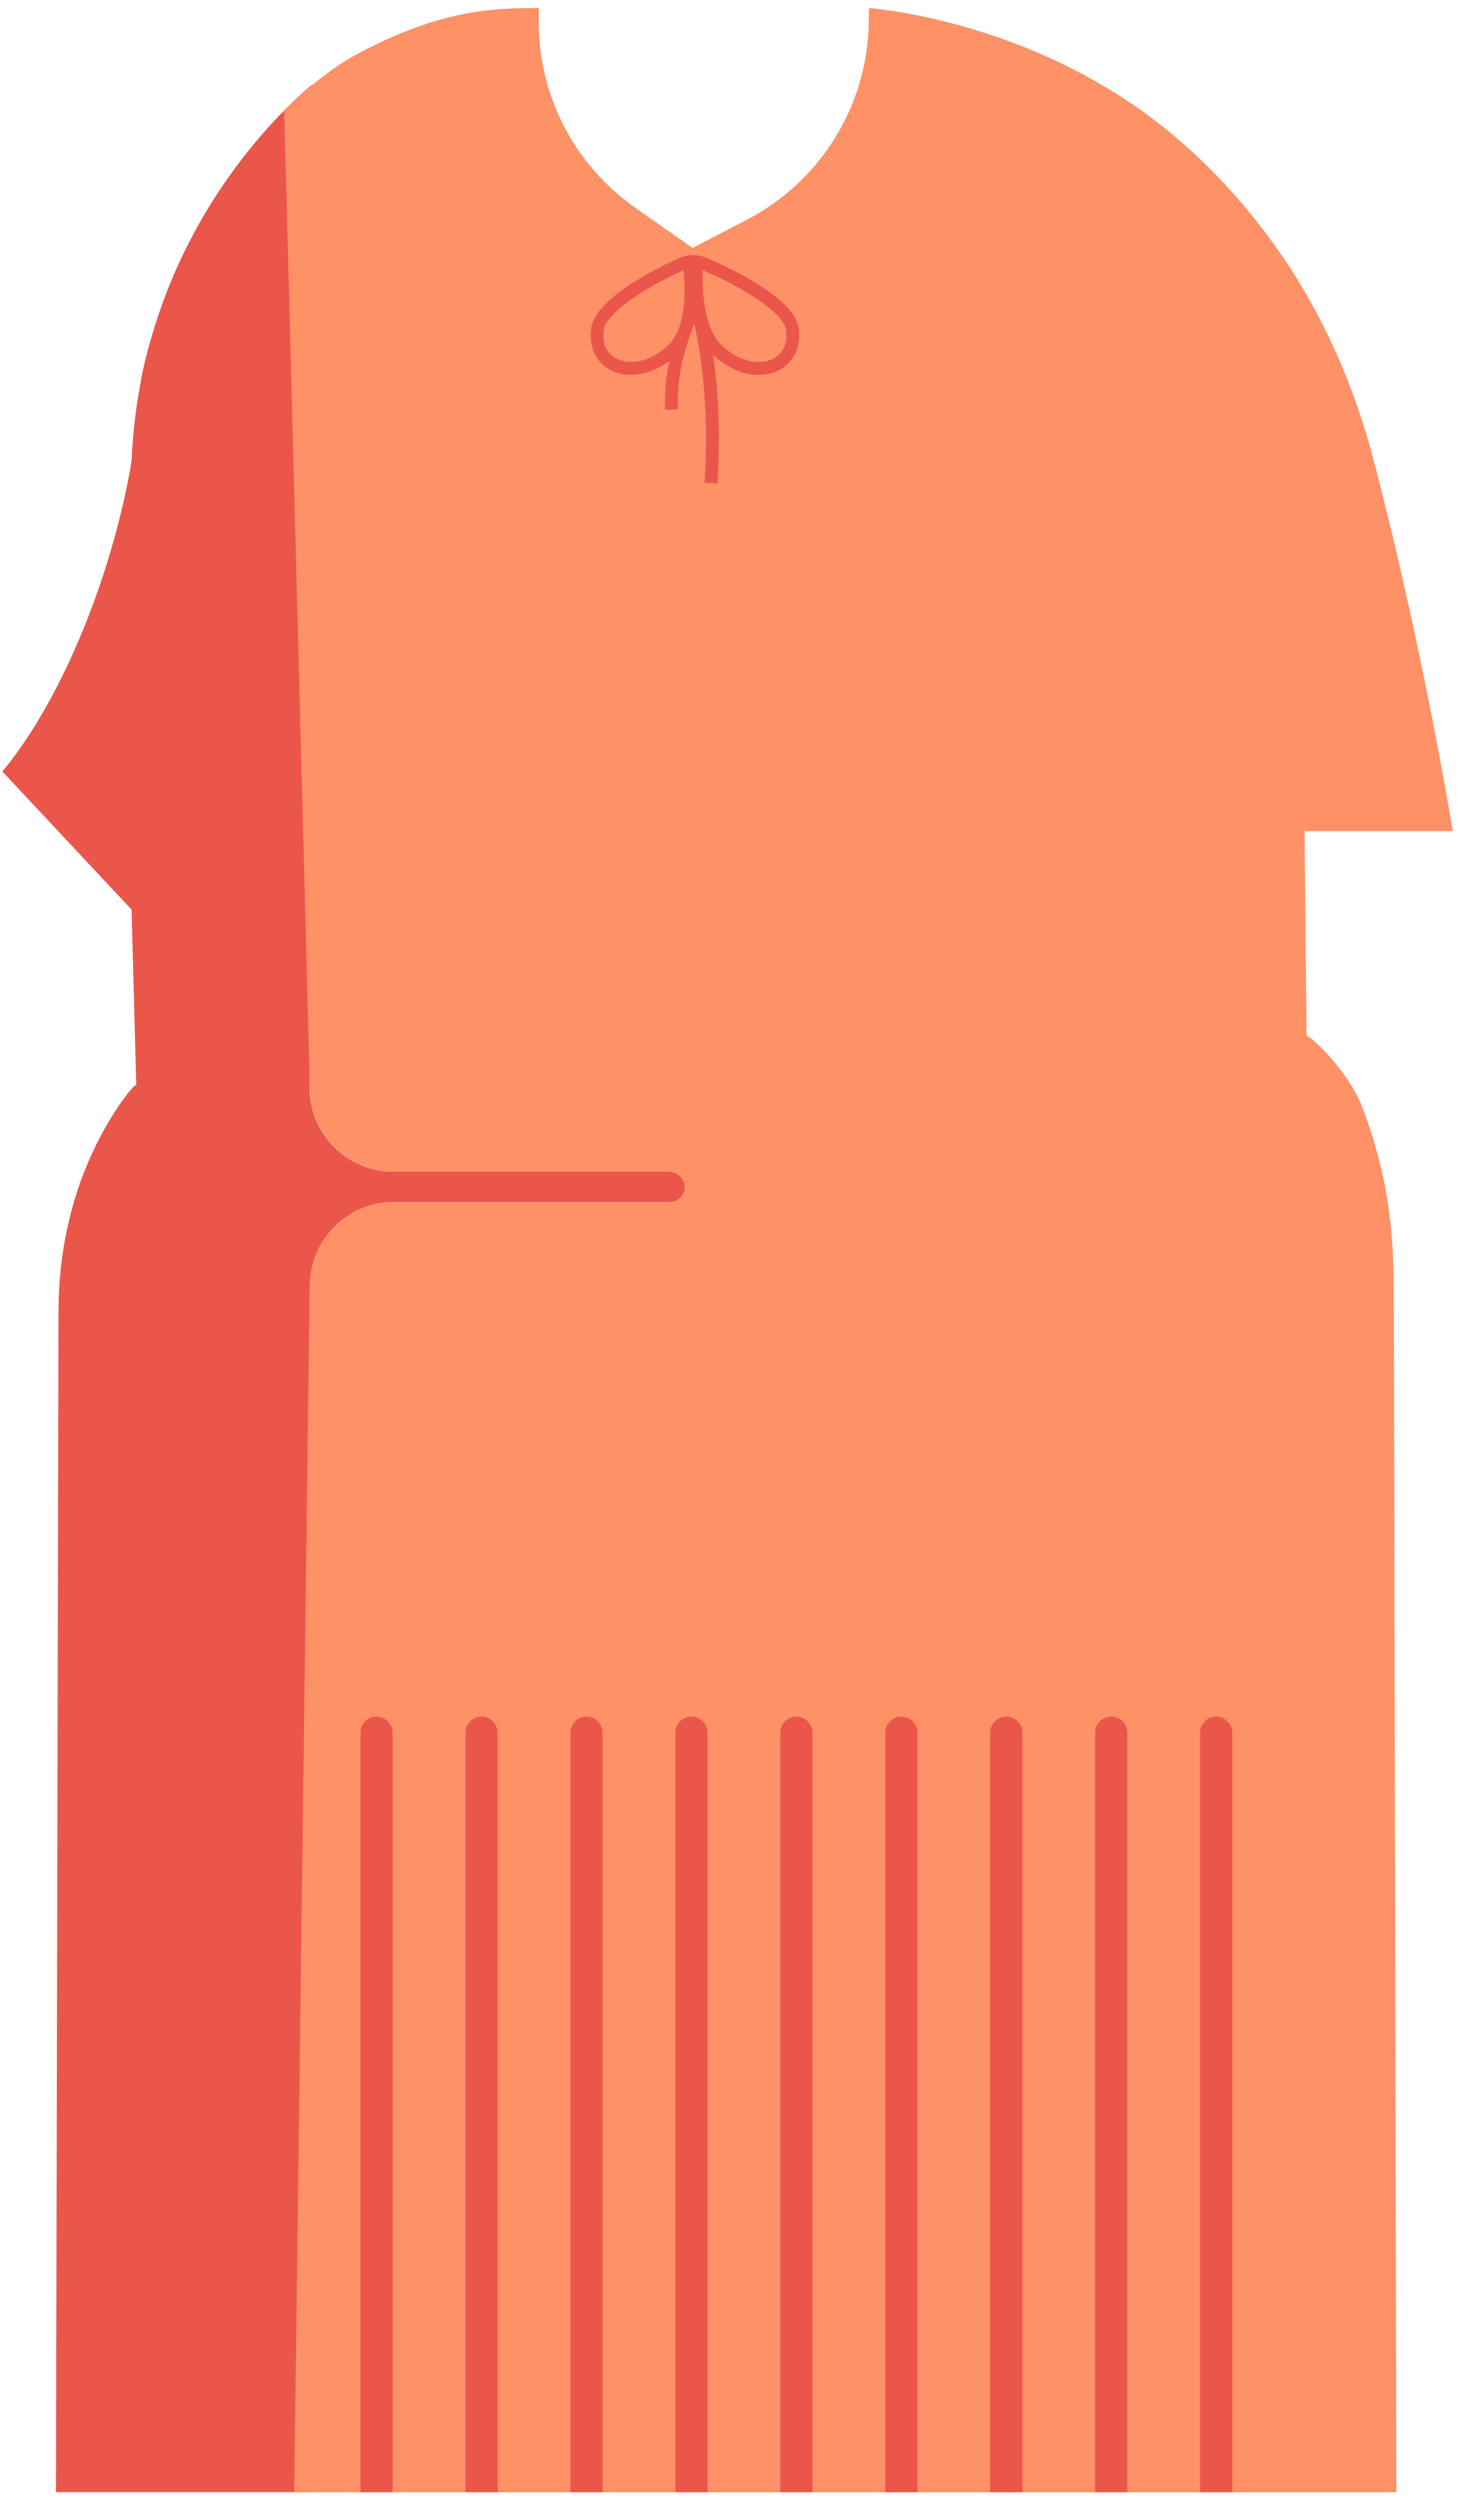 <svg width="88" height="150" viewBox="0 0 88 150" fill="none" xmlns="http://www.w3.org/2000/svg">
<g clip-path="url(#clip0_301_12326)">
<path d="M18.93 6.405V17.185C18.93 40.095 18.42 50.365 14.62 58.405C14.26 59.165 13.87 59.865 13.45 60.505L0.14 46.285C4.23 41.405 7.89 31.785 8.38 23.585C8.53 21.125 10.59 15.235 12.89 12.415C15.35 9.395 16.72 7.675 18.93 6.405Z" fill="#EB564B"/>
<path d="M40.18 70.295H23.61C20.84 70.295 18.59 68.045 18.59 65.275L18.7 5.095C18.33 5.455 7.87 13.745 7.87 29.025L7.73 48.395L8.18 65.115C8.19 64.905 7.02 66.215 5.83 68.565C4.26 71.685 3.52 75.155 3.51 78.645L3.36 149.515H18.61V77.145C18.61 74.375 20.86 72.125 23.63 72.125H40.2C40.71 72.125 41.12 71.705 41.12 71.205C41.09 70.705 40.69 70.295 40.18 70.295Z" fill="#EB564B"/>
<path d="M81.82 66.545C80.9 64.075 78.42 61.955 78.43 62.155L78.31 49.865H87.21C85.49 39.825 83.62 32.075 82.46 27.625C81.29 23.155 79.43 18.875 76.78 15.095C74.99 12.535 73.06 10.415 71.1 8.685C71.08 8.675 71.07 8.665 71.05 8.645C70.67 8.325 70.3 7.995 69.92 7.695C68.61 6.645 67.27 5.745 65.93 4.975C58.94 0.945 52.16 0.485 52.16 0.485L52.15 1.195C52.13 6.255 49.3 10.865 44.81 13.195L41.57 14.875L38.12 12.455C34.53 9.935 32.37 5.835 32.34 1.455V0.485C29.8 0.485 26.53 0.505 21.38 3.275C19.22 4.435 17.08 6.595 17.06 6.605L18.6 65.275C18.6 68.045 20.85 70.295 23.62 70.295H40.19C40.7 70.295 41.11 70.705 41.11 71.215C41.11 71.715 40.7 72.135 40.19 72.135H23.61C20.84 72.135 18.59 74.385 18.59 77.155L17.66 149.525H63.91H83.82L83.67 79.215C83.65 75.715 83.81 71.845 81.82 66.545Z" fill="#FF9166"/>
<path d="M47.95 19.715C47.72 17.945 44.06 16.175 42.42 15.475C42.16 15.365 41.88 15.305 41.6 15.305C41.31 15.305 41.03 15.365 40.76 15.485C39.18 16.195 35.71 17.965 35.48 19.715C35.34 20.825 35.78 21.765 36.67 22.215C37.04 22.405 37.45 22.495 37.87 22.495C38.63 22.495 39.45 22.195 40.18 21.655C39.99 22.555 39.87 23.565 39.93 24.595L40.7 24.545C40.58 22.515 41.22 20.555 41.68 19.445C42.04 21.025 42.6 24.375 42.29 28.965L43.06 29.015C43.28 25.765 43.08 23.155 42.81 21.295C43.64 22.075 44.63 22.495 45.55 22.495C45.98 22.495 46.39 22.405 46.75 22.215C47.64 21.755 48.09 20.825 47.95 19.715ZM37.02 21.525C36.42 21.215 36.14 20.615 36.24 19.815C36.38 18.755 38.75 17.245 41.04 16.205C41.14 17.235 41.23 19.645 40.11 20.715C38.98 21.785 37.74 21.895 37.02 21.525ZM46.41 21.525C45.68 21.895 44.44 21.785 43.32 20.715C42.2 19.645 42.14 17.255 42.18 16.205C44.58 17.245 47.06 18.755 47.19 19.815C47.29 20.605 47.01 21.215 46.41 21.525Z" fill="#EB564B"/>
<path d="M23.57 103.965V149.515H21.64V103.965C21.64 103.425 22.07 102.985 22.6 102.985C23.14 102.985 23.57 103.425 23.57 103.965Z" fill="#EB564B"/>
<path d="M29.87 103.965V149.515H27.94V103.965C27.94 103.425 28.37 102.985 28.9 102.985C29.44 102.985 29.87 103.425 29.87 103.965Z" fill="#EB564B"/>
<path d="M36.17 103.965V149.515H34.24V103.965C34.24 103.425 34.67 102.985 35.2 102.985C35.74 102.985 36.17 103.425 36.17 103.965Z" fill="#EB564B"/>
<path d="M42.47 103.965V149.515H40.54V103.965C40.54 103.425 40.97 102.985 41.5 102.985C42.04 102.985 42.47 103.425 42.47 103.965Z" fill="#EB564B"/>
<path d="M48.77 103.965V149.515H46.84V103.965C46.84 103.425 47.27 102.985 47.8 102.985C48.34 102.985 48.77 103.425 48.77 103.965Z" fill="#EB564B"/>
<path d="M55.07 103.965V149.515H53.14V103.965C53.14 103.425 53.57 102.985 54.1 102.985C54.64 102.985 55.07 103.425 55.07 103.965Z" fill="#EB564B"/>
<path d="M61.37 103.965V149.515H59.44V103.965C59.44 103.425 59.87 102.985 60.4 102.985C60.94 102.985 61.37 103.425 61.37 103.965Z" fill="#EB564B"/>
<path d="M67.67 103.965V149.515H65.74V103.965C65.74 103.425 66.17 102.985 66.7 102.985C67.24 102.985 67.67 103.425 67.67 103.965Z" fill="#EB564B"/>
<path d="M73.97 103.965V149.515H72.04V103.965C72.04 103.425 72.47 102.985 73 102.985C73.54 102.985 73.97 103.425 73.97 103.965Z" fill="#EB564B"/>
</g>
<defs>
<clipPath id="clip0_301_12326">
<rect width="87.07" height="149.03" fill="white" transform="translate(0.14 0.485)"/>
</clipPath>
</defs>
</svg>
